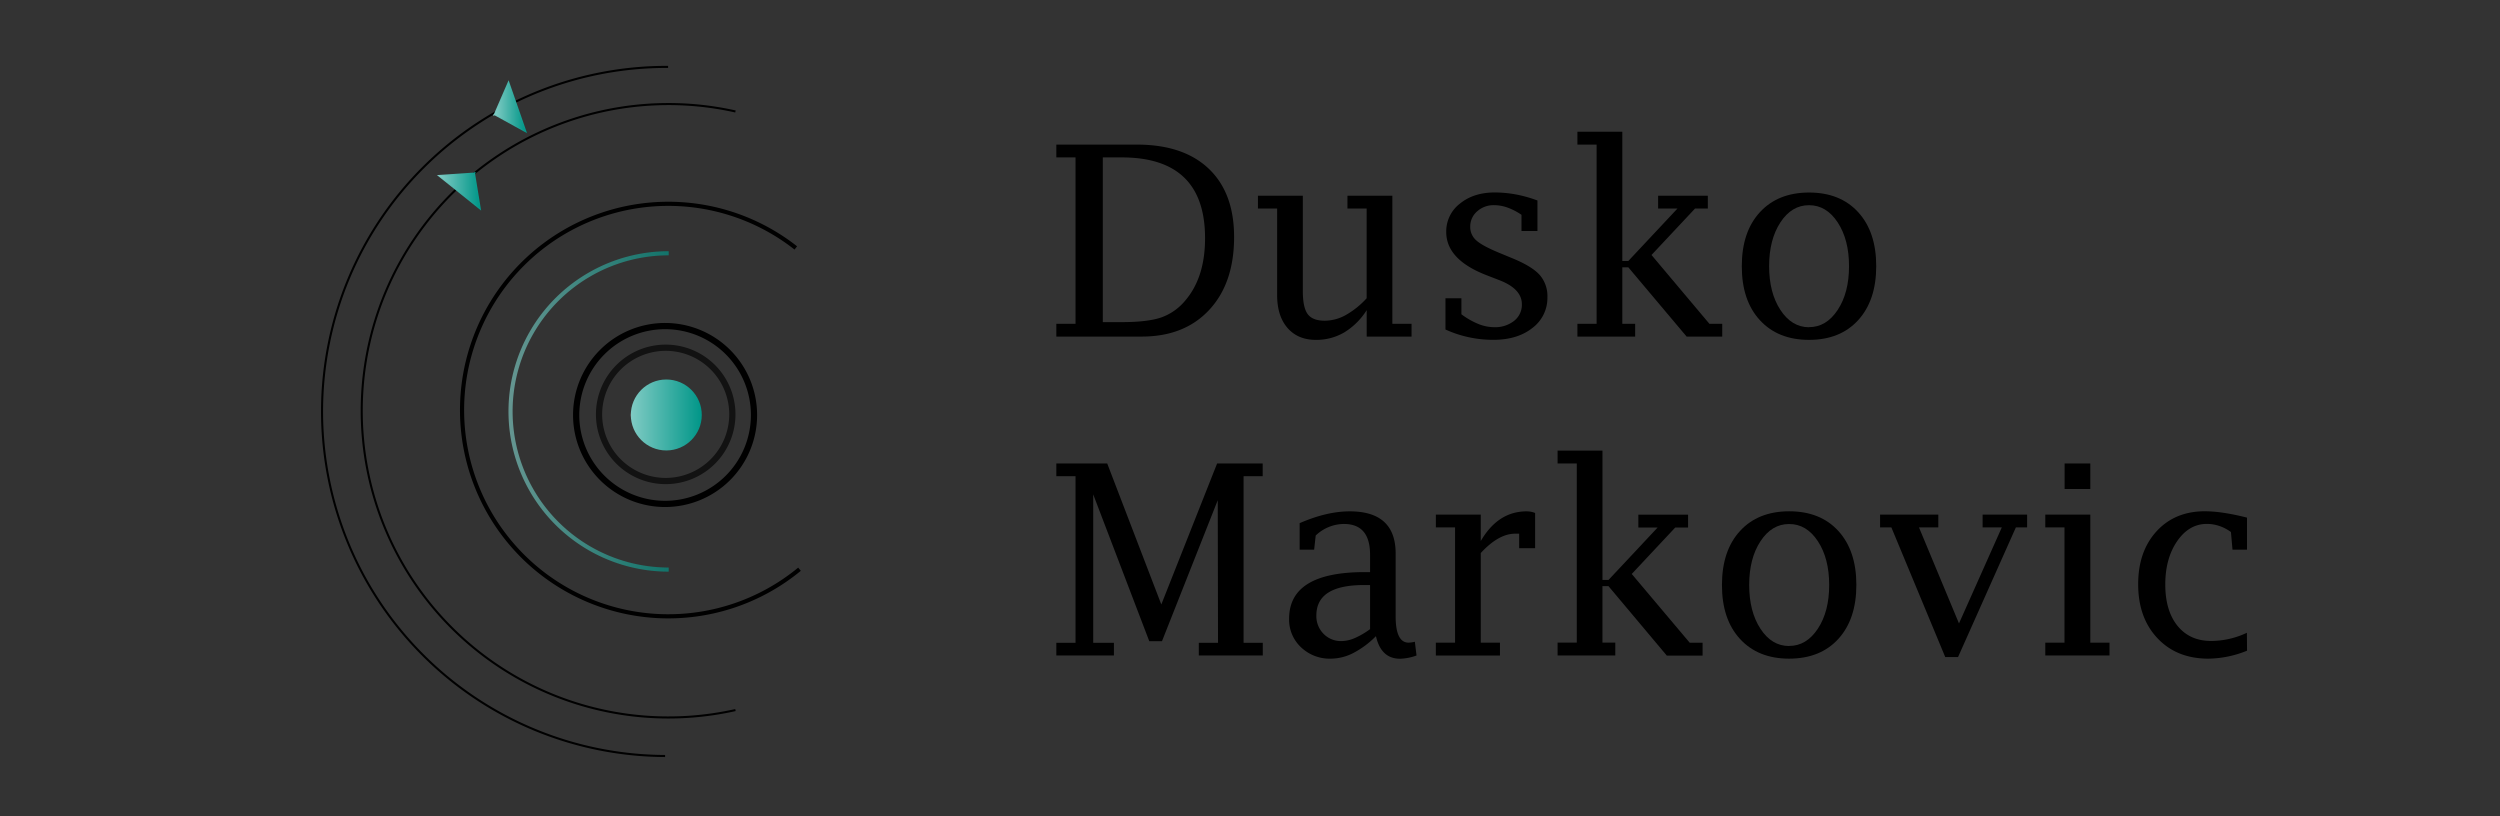<svg xmlns="http://www.w3.org/2000/svg" xmlns:xlink="http://www.w3.org/1999/xlink" viewBox="0 0 1207 394"><rect x="0" y="0" width="1207" height="394" fill="#333333" stroke="none"/><defs><linearGradient id="teal_gradient" x1="237.96" y1="51.52" x2="254.46" y2="51.52" gradientUnits="userSpaceOnUse"><stop offset="0" stop-color="#fff"/><stop offset="0" stop-color="#80cbc4"/><stop offset="1" stop-color="#009688"/></linearGradient><linearGradient id="teal_gradient-2" x1="239.08" y1="51.68" x2="253.56" y2="51.68" xlink:href="#teal_gradient"/><linearGradient id="teal_gradient-3" x1="245.49" y1="198.61" x2="322.85" y2="198.61" xlink:href="#teal_gradient"/><linearGradient id="teal_gradient-4" x1="210.95" y1="92.28" x2="232.29" y2="92.28" xlink:href="#teal_gradient"/><linearGradient id="teal_gradient-5" x1="212.27" y1="92.15" x2="231.58" y2="92.15" xlink:href="#teal_gradient"/><linearGradient id="teal_gradient-6" x1="304.56" y1="200.35" x2="338.82" y2="200.35" xlink:href="#teal_gradient"/></defs><title>logoooo</title><g id="Layer_9" data-name="Layer 9"><path d="M321.11,365A166.35,166.35,0,0,1,322.56,32.3" fill="none" stroke="#000" stroke-miterlimit="10"/><polyline points="239.22 54.88 239.07 54.96 245.51 40.12 253.56 63.23 239.4 55.43 239.55 55.4" fill="none" stroke-miterlimit="10" stroke="url(#teal_gradient)"/><polyline points="239.22 54.88 239.07 54.96 245.51 40.12 253.56 63.23 239.4 55.43 239.55 55.4" fill-rule="evenodd" fill="url(#teal_gradient-2)"/><path d="M355.08,53.82a148.08,148.08,0,1,0,0,289" fill="none" stroke="#000" stroke-miterlimit="10"/><path d="M386,274.82a99.58,99.58,0,1,1-1.79-155.12" fill="none" stroke="#000" stroke-miterlimit="10" stroke-width="2"/><path d="M322.85,275a76.36,76.36,0,0,1,0-152.72" fill="none" stroke-miterlimit="10" stroke-width="2" opacity="0.65" stroke="url(#teal_gradient-3)"/><polyline points="228.48 83.95 228.6 83.84 212.27 84.95 231.59 100.46 228.94 84.31 228.86 84.45" fill="none" stroke-miterlimit="10" stroke="url(#teal_gradient-4)"/><polyline points="228.48 83.95 228.6 83.84 212.27 84.95 231.59 100.46 228.94 84.31 228.86 84.45" fill-rule="evenodd" fill="url(#teal_gradient-5)"/><path d="M321.11,158.93a41.43,41.43,0,1,1-41.43,41.42,41.47,41.47,0,0,1,41.43-41.42m0-3a44.43,44.43,0,1,0,44.42,44.42,44.43,44.43,0,0,0-44.42-44.42Z"/><g opacity="0.65"><path d="M321.4,169.38a30.68,30.68,0,1,1-30.68,30.68,30.72,30.72,0,0,1,30.68-30.68m0-3a33.68,33.68,0,1,0,33.68,33.68,33.68,33.68,0,0,0-33.68-33.68Z"/></g><circle cx="321.69" cy="200.35" r="17.13" fill="url(#teal_gradient-6)"/><path d="M510,162.52v-6.2h9.27V76H510V69.81h38.84q22.49,0,34.74,11.65t12.24,33q0,22.23-12,35.14t-32.64,12.9Zm22.43-7h9.14q12.46,0,19-2.23a26.5,26.5,0,0,0,11.71-8.23q9.52-11.16,9.52-30Q581.85,76,541.57,76h-9.14Z"/><path d="M659.84,162.52V149.74A33.45,33.45,0,0,1,649,160.49a26.55,26.55,0,0,1-13.7,3.6q-8.69,0-13.7-5.77t-5-15.91V100.69h-9.27v-6.2H629v46q0,8,2.37,11.18t8.24,3.17a21.11,21.11,0,0,0,10.11-2.73,40.57,40.57,0,0,0,10.1-8.11V100.69h-9.27v-6.2h21.68v61.83h9.27v6.2Z"/><path d="M697.87,159.08V144h7.7v7.74a37.48,37.48,0,0,0,8.14,4.66,20.81,20.81,0,0,0,7.65,1.57,14.74,14.74,0,0,0,9.68-3.08,9.85,9.85,0,0,0,3.72-8q0-7.41-10.83-11.61l-6.33-2.45q-19.36-7.53-19.36-20.83a16.92,16.92,0,0,1,6.61-13.69q6.61-5.38,16.76-5.39a56.89,56.89,0,0,1,10.24.95,62.59,62.59,0,0,1,10.43,2.93v14.72h-7.71v-7.81a30.11,30.11,0,0,0-6.73-3.49,19.21,19.21,0,0,0-6.48-1.16,11.75,11.75,0,0,0-8.21,3,9.59,9.59,0,0,0-3.32,7.39,8.52,8.52,0,0,0,3,6.68q3,2.67,11.59,6.18l5.76,2.38q9.46,3.89,13.19,8.06a15.54,15.54,0,0,1,3.72,10.75,18.07,18.07,0,0,1-7.23,14.83q-7.25,5.75-18.89,5.74a55.68,55.68,0,0,1-11.87-1.26A54,54,0,0,1,697.87,159.08Z"/><path d="M783.25,129.07v27.25h6.2v6.2H761.57v-6.2h9.27V69.81h-9.27v-6.2h21.68V126h2.91l23.71-25.31h-9.33v-6.2h24v6.2h-6.2l-21,22.42,27.95,33.21h6.2v6.2H814.32l-28.16-33.45Z"/><path d="M873.39,164.09q-15,0-23.74-9.53t-8.71-26.08q0-16.5,8.71-26t23.74-9.53q15.09,0,23.77,9.53t8.68,26q0,16.49-8.68,26.05T873.39,164.09Zm0-6.14q8.37,0,13.85-8.32t5.47-21.12q0-12.81-5.47-21.13t-13.85-8.31q-8.39,0-13.82,8.31t-5.44,21.13q0,12.8,5.44,21.12T873.36,158Z"/><path d="M519.27,310.33V229.9H510v-6.14h24.56l26.12,68.08,26.94-68.08h22v6.14H600.4v80.43h9.27v6.14H578.78v-6.14h9.28l-.13-68.83L561,309.58h-6.13l-27.07-70.89v71.64h10v6.14H510v-6.14Z"/><path d="M664.31,307.14a43.93,43.93,0,0,1-11,8.17A23.93,23.93,0,0,1,642.53,318a20,20,0,0,1-14.39-5.49,18.23,18.23,0,0,1-5.76-13.77q0-11.29,9.13-16.91t27.4-5.62h2.56v-8.39q0-14.85-12.62-14.85a19.93,19.93,0,0,0-13.63,5.58l-.75,6.83h-7V252.58q13.1-5.7,24.18-5.7,22.17,0,22.17,20.37V297.6q0,12.67,6.27,12.67a13.59,13.59,0,0,0,3-.44l.81,6.64a25,25,0,0,1-8,1.57Q666.76,318,664.31,307.14Zm-2.84-3.39V282.46h-2.94q-11.49,0-17.24,3.66t-5.75,11.06A12.1,12.1,0,0,0,639,306a11.67,11.67,0,0,0,8.69,3.51,16.56,16.56,0,0,0,6.37-1.44A38,38,0,0,0,661.47,303.75Z"/><path d="M714.91,267v43.29h9.27v6.2H693.23v-6.2h9.27V254.64h-9.27v-6.2h21.68v12.78q8.33-14.34,22.17-14.34a11.14,11.14,0,0,1,4.07.78v17h-7.7v-7h-2Q723.49,257.71,714.91,267Z"/><path d="M773.66,283v27.25h6.2v6.2H752v-6.2h9.27V223.76H752v-6.2h21.67V280h2.92l23.71-25.31H791v-6.2h24v6.2h-6.2l-21,22.42,28,33.21h6.21v6.2H804.73L776.58,283Z"/><path d="M863.8,318q-15,0-23.74-9.53t-8.7-26.09q0-16.49,8.7-26t23.74-9.53q15.11,0,23.78,9.53t8.67,26q0,16.5-8.67,26.05T863.8,318Zm0-6.14q8.38,0,13.86-8.32t5.47-21.12q0-12.81-5.47-21.13T863.77,253q-8.37,0-13.82,8.32t-5.44,21.13q0,12.8,5.44,21.12T863.77,311.9Z"/><path d="M939.16,317.22l-26-62.58h-5.46v-6.2h28.12v6.2h-9.33L945.8,301l20.67-46.36H957.2v-6.2h21.49v6.2h-5.43l-27.91,62.58Z"/><path d="M1009.2,248.44v61.83h9.27v6.2h-31v-6.2h9.27V254.64h-9.27v-6.2ZM996.79,236.1V223.76h12.41V236.1Z"/><path d="M1084.87,314.15A50.88,50.88,0,0,1,1066.2,318q-15.29,0-24.59-9.88t-9.3-26.05q0-15.86,8.87-25.55t23.39-9.68a62.43,62.43,0,0,1,9,.75c3.39.5,7.14,1.27,11.28,2.31v15.48h-7l-.75-8.52a20.7,20.7,0,0,0-5.6-2.92,19.07,19.07,0,0,0-6-1q-8.64,0-14.37,8.34t-5.73,20.89q0,12.72,5.92,20t16.19,7.28a40.51,40.51,0,0,0,17.29-3.95Z"/></g></svg>